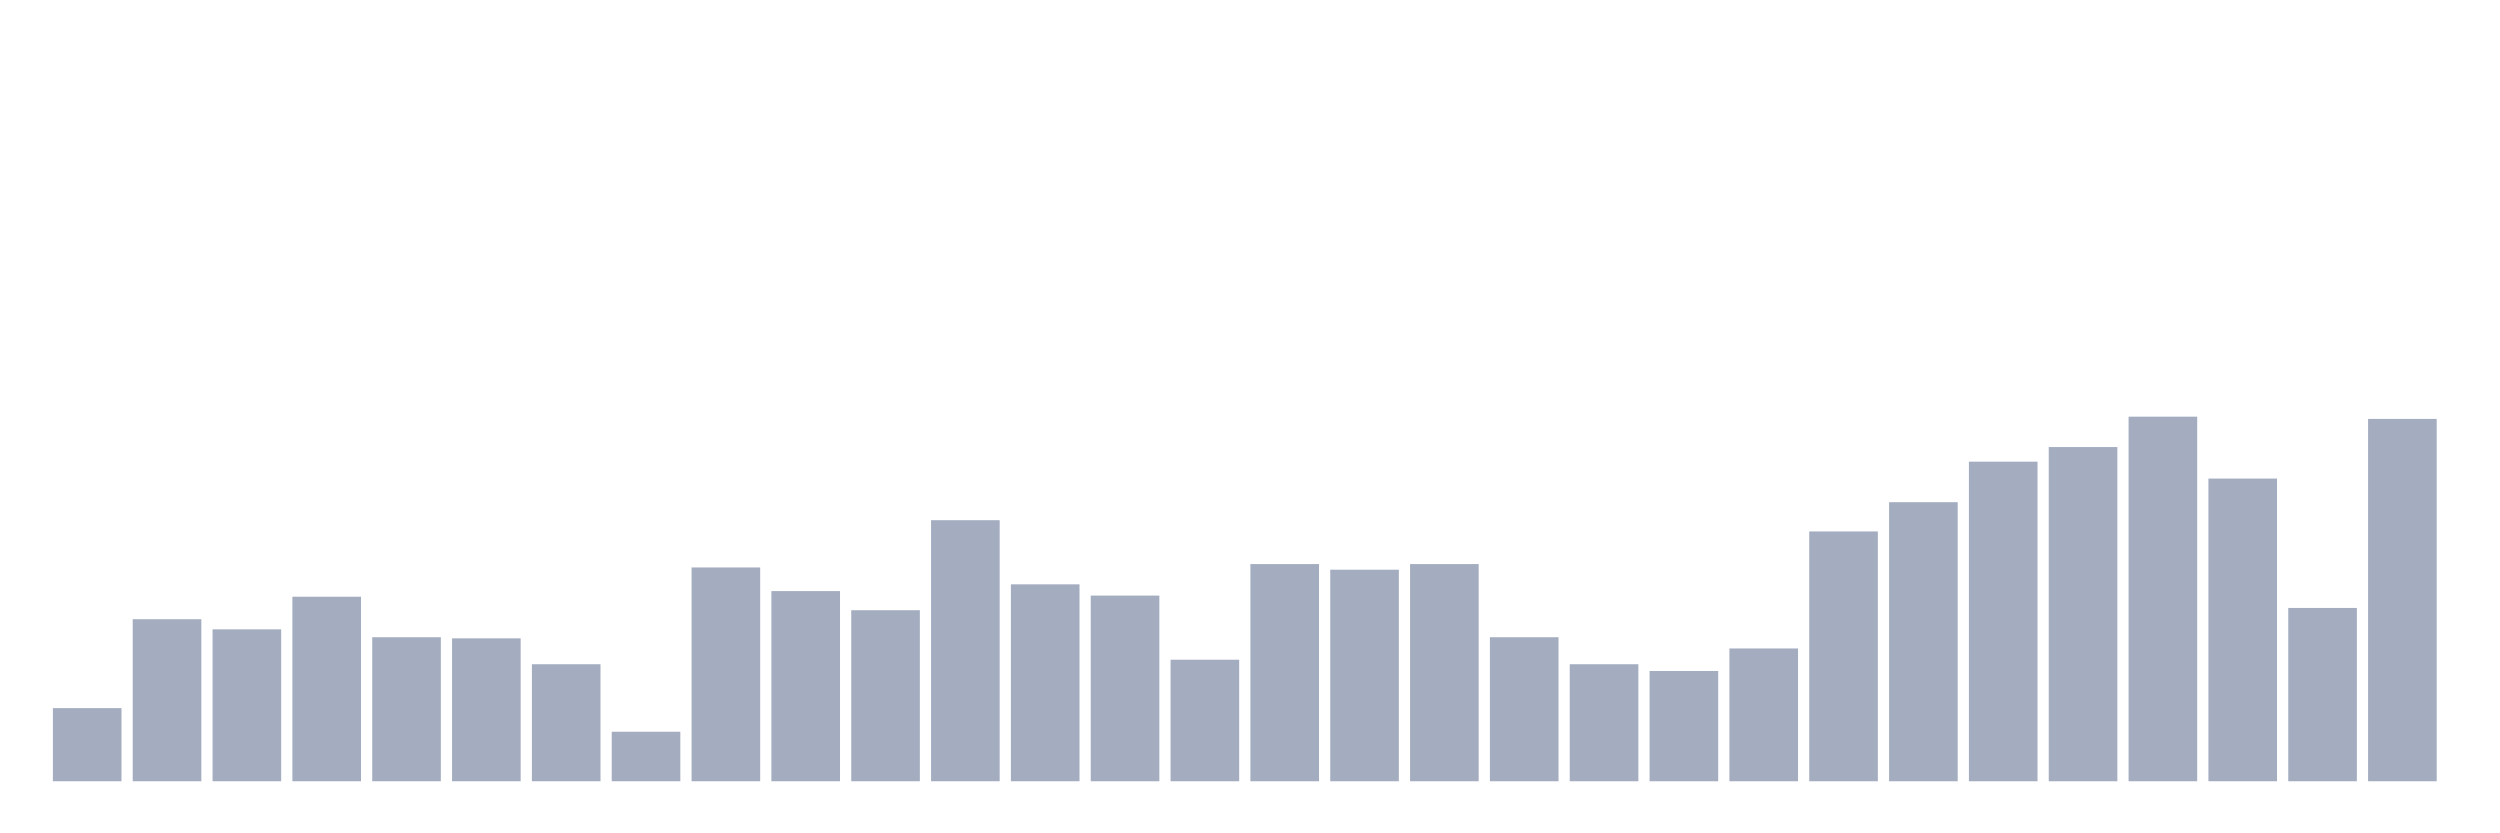 <svg xmlns="http://www.w3.org/2000/svg" viewBox="0 0 480 160"><g transform="translate(10,10)"><rect class="bar" x="0.153" width="13.175" y="125.957" height="14.043" fill="rgb(164,173,192)"></rect><rect class="bar" x="15.482" width="13.175" y="108.889" height="31.111" fill="rgb(164,173,192)"></rect><rect class="bar" x="30.81" width="13.175" y="110.833" height="29.167" fill="rgb(164,173,192)"></rect><rect class="bar" x="46.138" width="13.175" y="104.568" height="35.432" fill="rgb(164,173,192)"></rect><rect class="bar" x="61.466" width="13.175" y="112.346" height="27.654" fill="rgb(164,173,192)"></rect><rect class="bar" x="76.794" width="13.175" y="112.562" height="27.438" fill="rgb(164,173,192)"></rect><rect class="bar" x="92.123" width="13.175" y="117.531" height="22.469" fill="rgb(164,173,192)"></rect><rect class="bar" x="107.451" width="13.175" y="130.494" height="9.506" fill="rgb(164,173,192)"></rect><rect class="bar" x="122.779" width="13.175" y="98.951" height="41.049" fill="rgb(164,173,192)"></rect><rect class="bar" x="138.107" width="13.175" y="103.488" height="36.512" fill="rgb(164,173,192)"></rect><rect class="bar" x="153.436" width="13.175" y="107.16" height="32.84" fill="rgb(164,173,192)"></rect><rect class="bar" x="168.764" width="13.175" y="89.877" height="50.123" fill="rgb(164,173,192)"></rect><rect class="bar" x="184.092" width="13.175" y="102.191" height="37.809" fill="rgb(164,173,192)"></rect><rect class="bar" x="199.42" width="13.175" y="104.352" height="35.648" fill="rgb(164,173,192)"></rect><rect class="bar" x="214.748" width="13.175" y="116.667" height="23.333" fill="rgb(164,173,192)"></rect><rect class="bar" x="230.077" width="13.175" y="98.302" height="41.698" fill="rgb(164,173,192)"></rect><rect class="bar" x="245.405" width="13.175" y="99.383" height="40.617" fill="rgb(164,173,192)"></rect><rect class="bar" x="260.733" width="13.175" y="98.302" height="41.698" fill="rgb(164,173,192)"></rect><rect class="bar" x="276.061" width="13.175" y="112.346" height="27.654" fill="rgb(164,173,192)"></rect><rect class="bar" x="291.39" width="13.175" y="117.531" height="22.469" fill="rgb(164,173,192)"></rect><rect class="bar" x="306.718" width="13.175" y="118.827" height="21.173" fill="rgb(164,173,192)"></rect><rect class="bar" x="322.046" width="13.175" y="114.506" height="25.494" fill="rgb(164,173,192)"></rect><rect class="bar" x="337.374" width="13.175" y="92.037" height="47.963" fill="rgb(164,173,192)"></rect><rect class="bar" x="352.702" width="13.175" y="86.42" height="53.58" fill="rgb(164,173,192)"></rect><rect class="bar" x="368.031" width="13.175" y="78.642" height="61.358" fill="rgb(164,173,192)"></rect><rect class="bar" x="383.359" width="13.175" y="75.833" height="64.167" fill="rgb(164,173,192)"></rect><rect class="bar" x="398.687" width="13.175" y="70" height="70" fill="rgb(164,173,192)"></rect><rect class="bar" x="414.015" width="13.175" y="81.883" height="58.117" fill="rgb(164,173,192)"></rect><rect class="bar" x="429.344" width="13.175" y="106.728" height="33.272" fill="rgb(164,173,192)"></rect><rect class="bar" x="444.672" width="13.175" y="70.432" height="69.568" fill="rgb(164,173,192)"></rect></g></svg>
